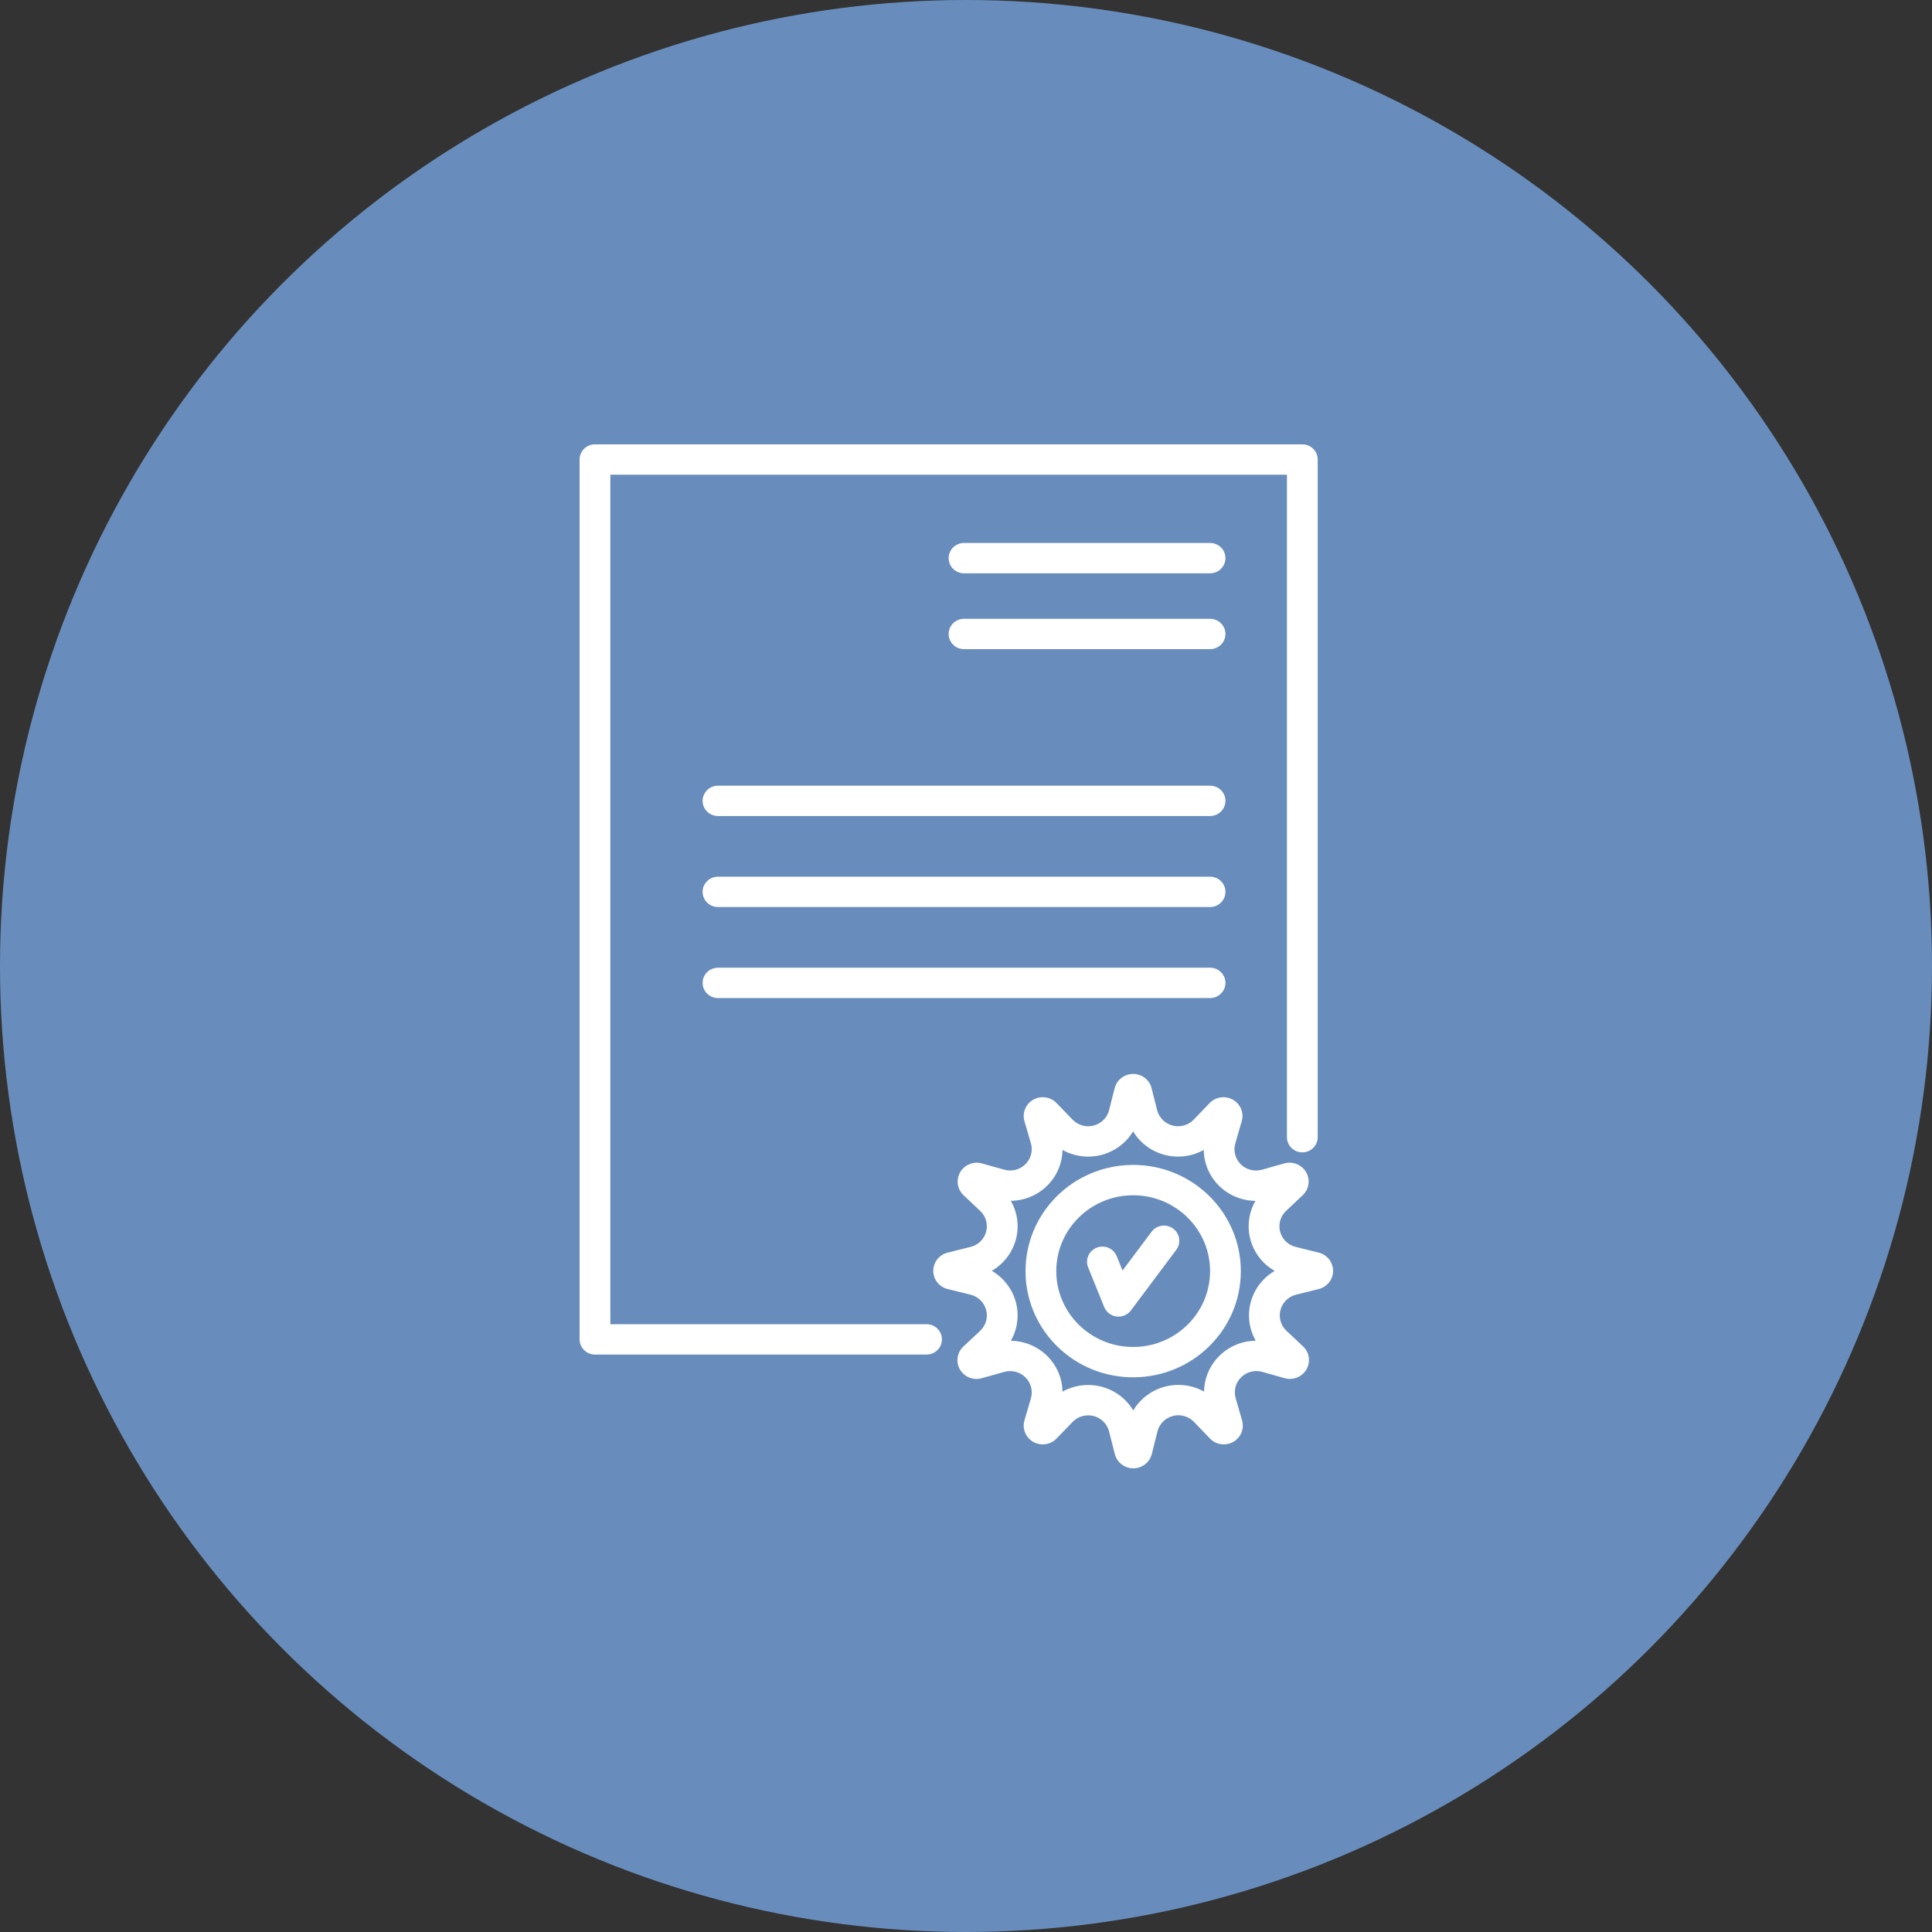 <svg width="100" height="100" viewBox="0 0 100 100" fill="none" xmlns="http://www.w3.org/2000/svg">
<rect x="0" y="0" width="100" height="100" fill="#333333" stroke="none"/>
<circle cx="50" cy="50" r="50" fill="#688DBC"/>
<path fill-rule="evenodd" clip-rule="evenodd" d="M30.796 23C30.356 23 30 23.352 30 23.785V69.326C30 69.76 30.356 70.111 30.796 70.111H47.958C48.398 70.111 48.754 69.76 48.754 69.326C48.754 68.892 48.398 68.541 47.958 68.541H31.592V24.57H66.612V58.861C66.612 59.295 66.969 59.646 67.408 59.646C67.848 59.646 68.204 59.295 68.204 58.861V23.785C68.204 23.352 67.848 23 67.408 23H30.796ZM49.102 28.889C49.102 28.455 49.458 28.104 49.898 28.104H62.633C63.072 28.104 63.429 28.455 63.429 28.889C63.429 29.323 63.072 29.674 62.633 29.674H49.898C49.458 29.674 49.102 29.323 49.102 28.889ZM36.367 41.452C36.367 41.018 36.724 40.667 37.163 40.667H62.633C63.072 40.667 63.429 41.018 63.429 41.452C63.429 41.886 63.072 42.237 62.633 42.237H37.163C36.724 42.237 36.367 41.886 36.367 41.452ZM49.898 32.03C49.458 32.03 49.102 32.381 49.102 32.815C49.102 33.248 49.458 33.6 49.898 33.6H62.633C63.072 33.6 63.429 33.248 63.429 32.815C63.429 32.381 63.072 32.03 62.633 32.03H49.898ZM36.367 46.163C36.367 45.729 36.724 45.378 37.163 45.378H62.633C63.072 45.378 63.429 45.729 63.429 46.163C63.429 46.597 63.072 46.948 62.633 46.948H37.163C36.724 46.948 36.367 46.597 36.367 46.163ZM37.163 50.089C36.724 50.089 36.367 50.44 36.367 50.874C36.367 51.308 36.724 51.659 37.163 51.659H62.633C63.072 51.659 63.429 51.308 63.429 50.874C63.429 50.44 63.072 50.089 62.633 50.089H37.163ZM58.653 61.867C56.455 61.867 54.673 63.624 54.673 65.793C54.673 67.961 56.455 69.719 58.653 69.719C60.851 69.719 62.633 67.961 62.633 65.793C62.633 63.624 60.851 61.867 58.653 61.867ZM53.082 65.793C53.082 63.7 54.267 61.88 56.013 60.952L56.449 59.863L56.449 59.863L56.013 60.951C56.799 60.533 57.698 60.296 58.653 60.296C61.73 60.296 64.225 62.757 64.225 65.793C64.225 68.828 61.73 71.289 58.653 71.289C56.197 71.289 54.111 69.721 53.37 67.544L52.619 69.418L52.618 69.418L53.37 67.543C53.183 66.993 53.082 66.404 53.082 65.793ZM58.096 55.754C58.26 55.644 58.453 55.585 58.651 55.585C58.849 55.585 59.042 55.644 59.205 55.754C59.369 55.864 59.495 56.019 59.567 56.201C59.58 56.233 59.591 56.266 59.599 56.299L59.89 57.45L59.89 57.453C59.938 57.645 60.037 57.82 60.176 57.961C60.315 58.102 60.49 58.204 60.683 58.256C60.875 58.308 61.078 58.308 61.271 58.256C61.462 58.205 61.635 58.104 61.774 57.964L62.601 57.105C62.75 56.946 62.949 56.84 63.167 56.805C63.391 56.769 63.62 56.81 63.817 56.922C64.013 57.033 64.165 57.208 64.246 57.417C64.324 57.619 64.331 57.841 64.268 58.047L63.94 59.181L63.94 59.182C63.885 59.371 63.882 59.571 63.932 59.762C63.982 59.952 64.082 60.126 64.223 60.265C64.364 60.404 64.54 60.503 64.732 60.552C64.925 60.601 65.127 60.598 65.318 60.544L65.32 60.544L66.477 60.218L66.492 60.214C66.701 60.159 66.922 60.173 67.121 60.255C67.321 60.336 67.488 60.479 67.598 60.662C67.707 60.846 67.753 61.059 67.728 61.271C67.703 61.482 67.609 61.68 67.459 61.833C67.451 61.842 67.443 61.85 67.435 61.858L66.557 62.685C66.416 62.822 66.313 62.993 66.261 63.182C66.209 63.372 66.209 63.572 66.261 63.762C66.313 63.952 66.416 64.124 66.559 64.262C66.702 64.399 66.879 64.495 67.073 64.542L67.079 64.543L67.079 64.543L68.243 64.833C68.456 64.883 68.646 65.001 68.783 65.169C68.923 65.342 69 65.557 69 65.778C69 66 68.923 66.215 68.783 66.387C68.646 66.556 68.456 66.674 68.243 66.724L67.097 67.009L67.092 67.01C66.898 67.057 66.721 67.154 66.578 67.292C66.435 67.43 66.332 67.602 66.279 67.793C66.227 67.983 66.227 68.184 66.279 68.374C66.332 68.563 66.433 68.735 66.575 68.872L67.451 69.693C67.456 69.698 67.461 69.703 67.466 69.708C67.47 69.712 67.473 69.715 67.477 69.719C67.626 69.873 67.721 70.07 67.746 70.282C67.771 70.493 67.725 70.707 67.615 70.89C67.506 71.073 67.339 71.217 67.139 71.298C66.939 71.379 66.718 71.393 66.51 71.339L66.495 71.335L65.337 71.009L65.336 71.008C65.145 70.954 64.942 70.951 64.75 71.001C64.557 71.05 64.381 71.149 64.241 71.288C64.1 71.427 63.999 71.6 63.95 71.791C63.9 71.981 63.903 72.181 63.958 72.37L63.958 72.372L64.285 73.505C64.349 73.712 64.341 73.933 64.263 74.135C64.182 74.344 64.031 74.519 63.834 74.631C63.638 74.742 63.408 74.784 63.184 74.748C62.967 74.713 62.767 74.607 62.618 74.447L61.791 73.587C61.652 73.446 61.478 73.344 61.287 73.293C61.094 73.24 60.892 73.24 60.699 73.292C60.507 73.344 60.332 73.446 60.193 73.587C60.054 73.728 59.956 73.904 59.909 74.096L59.907 74.101L59.619 75.251C59.568 75.461 59.448 75.649 59.277 75.785C59.102 75.924 58.884 76 58.66 76C58.435 76 58.217 75.924 58.042 75.785C57.871 75.65 57.752 75.462 57.701 75.252L57.408 74.104L57.407 74.097C57.359 73.906 57.261 73.731 57.123 73.59C56.984 73.449 56.809 73.347 56.617 73.296C56.425 73.244 56.222 73.244 56.031 73.296C55.84 73.347 55.666 73.448 55.527 73.588L54.696 74.448C54.547 74.607 54.348 74.713 54.13 74.748C53.907 74.784 53.677 74.742 53.48 74.631C53.284 74.519 53.133 74.344 53.052 74.135C52.973 73.933 52.966 73.71 53.03 73.503L53.361 72.373L53.361 72.372C53.415 72.183 53.417 71.984 53.367 71.794C53.317 71.603 53.216 71.43 53.075 71.291C52.935 71.152 52.759 71.053 52.567 71.003C52.374 70.954 52.172 70.956 51.981 71.009L52.619 69.418C52.736 69.432 52.853 69.454 52.968 69.484C53.435 69.604 53.861 69.844 54.202 70.181C54.542 70.517 54.786 70.938 54.908 71.398C54.962 71.606 54.991 71.818 54.995 72.031C55.188 71.923 55.395 71.839 55.611 71.781C56.077 71.655 56.57 71.655 57.036 71.781C57.503 71.906 57.927 72.153 58.264 72.496C58.416 72.65 58.547 72.82 58.657 73.004C58.766 72.82 58.898 72.648 59.05 72.494C59.388 72.15 59.812 71.903 60.28 71.777C60.748 71.651 61.242 71.651 61.709 71.778C61.924 71.837 62.13 71.921 62.322 72.028C62.326 71.817 62.354 71.605 62.408 71.398C62.529 70.936 62.773 70.515 63.115 70.178C63.456 69.84 63.883 69.599 64.351 69.48C64.563 69.426 64.78 69.398 64.996 69.395C64.888 69.204 64.802 69 64.743 68.787C64.616 68.326 64.616 67.841 64.743 67.38C64.871 66.92 65.12 66.501 65.466 66.168C65.621 66.019 65.792 65.89 65.977 65.782C65.786 65.672 65.609 65.54 65.449 65.387C65.102 65.054 64.852 64.636 64.725 64.175C64.598 63.715 64.598 63.229 64.725 62.769C64.785 62.554 64.871 62.349 64.981 62.157C64.763 62.155 64.546 62.126 64.334 62.072C63.866 61.953 63.439 61.712 63.097 61.375C62.755 61.037 62.511 60.616 62.391 60.154C62.336 59.947 62.308 59.734 62.305 59.522C62.112 59.629 61.905 59.713 61.69 59.771C61.223 59.897 60.731 59.897 60.264 59.771C59.797 59.645 59.373 59.399 59.036 59.057C58.887 58.907 58.758 58.74 58.649 58.561C58.541 58.74 58.412 58.906 58.264 59.057C57.927 59.399 57.503 59.646 57.036 59.772C56.844 59.824 56.647 59.854 56.449 59.863L57.325 57.678C57.35 57.627 57.371 57.574 57.388 57.52L58.096 55.754ZM57.389 57.519L58.096 55.754C57.933 55.864 57.807 56.019 57.734 56.201C57.722 56.232 57.712 56.264 57.703 56.296L57.408 57.448L57.408 57.448L57.407 57.455C57.401 57.477 57.395 57.498 57.389 57.519ZM57.325 57.679C57.273 57.783 57.205 57.879 57.123 57.962C56.984 58.103 56.809 58.205 56.617 58.257C56.425 58.309 56.222 58.308 56.031 58.257C55.84 58.205 55.666 58.104 55.527 57.964L54.696 57.104C54.547 56.945 54.348 56.84 54.13 56.805C53.907 56.769 53.677 56.81 53.48 56.922C53.284 57.033 53.133 57.208 53.052 57.417C52.973 57.62 52.966 57.842 53.03 58.049L53.361 59.181C53.415 59.369 53.417 59.569 53.367 59.759C53.317 59.949 53.216 60.123 53.075 60.261C52.935 60.4 52.759 60.5 52.567 60.549C52.374 60.599 52.172 60.597 51.981 60.543L51.98 60.543L50.819 60.218C50.807 60.214 50.794 60.211 50.782 60.208C50.575 60.16 50.358 60.18 50.163 60.264C49.968 60.347 49.806 60.491 49.7 60.672C49.594 60.854 49.55 61.064 49.575 61.272C49.6 61.48 49.691 61.675 49.837 61.828C49.847 61.838 49.857 61.848 49.867 61.858L50.744 62.685C50.886 62.822 50.988 62.993 51.041 63.182C51.093 63.372 51.093 63.572 51.041 63.762C50.988 63.952 50.885 64.124 50.742 64.262C50.6 64.399 50.422 64.495 50.229 64.542L50.229 64.542L50.222 64.543L49.063 64.833C48.85 64.883 48.66 65.001 48.523 65.169C48.383 65.342 48.306 65.557 48.306 65.778C48.306 66 48.383 66.215 48.523 66.387C48.661 66.556 48.851 66.675 49.065 66.724L50.224 67.01L50.227 67.01C50.421 67.057 50.599 67.154 50.741 67.292C50.884 67.43 50.987 67.602 51.04 67.793C51.093 67.983 51.093 68.184 51.04 68.374C50.988 68.563 50.886 68.735 50.745 68.872L49.874 69.688C49.713 69.835 49.605 70.032 49.57 70.246C49.534 70.467 49.576 70.693 49.688 70.887C49.801 71.081 49.979 71.23 50.191 71.31C50.395 71.387 50.62 71.395 50.829 71.332L51.98 71.009L52.618 69.418C52.52 69.405 52.421 69.399 52.322 69.397C52.431 69.206 52.517 69.001 52.576 68.787C52.703 68.326 52.703 67.841 52.576 67.38C52.449 66.92 52.199 66.501 51.853 66.168C51.696 66.017 51.522 65.885 51.334 65.777C51.521 65.668 51.696 65.538 51.853 65.387C52.199 65.054 52.449 64.636 52.577 64.175C52.704 63.715 52.704 63.229 52.576 62.769C52.517 62.553 52.431 62.347 52.32 62.155C52.538 62.152 52.755 62.123 52.968 62.069C53.435 61.949 53.861 61.708 54.202 61.371C54.542 61.035 54.786 60.615 54.908 60.154C54.962 59.947 54.991 59.734 54.995 59.521C55.188 59.629 55.395 59.713 55.611 59.771C55.885 59.845 56.168 59.876 56.449 59.863L57.325 57.679ZM57.325 57.679L57.389 57.519L57.388 57.52L57.325 57.678L57.325 57.679ZM60.885 64.689C61.146 64.34 61.071 63.848 60.718 63.591C60.364 63.333 59.866 63.407 59.605 63.756L58.102 65.763L57.8 65.017C57.637 64.615 57.174 64.419 56.766 64.58C56.357 64.741 56.159 65.198 56.322 65.601L57.155 67.655C57.263 67.919 57.507 68.106 57.793 68.142C58.079 68.178 58.363 68.058 58.535 67.829L60.885 64.689Z" fill="white"/>
</svg>
